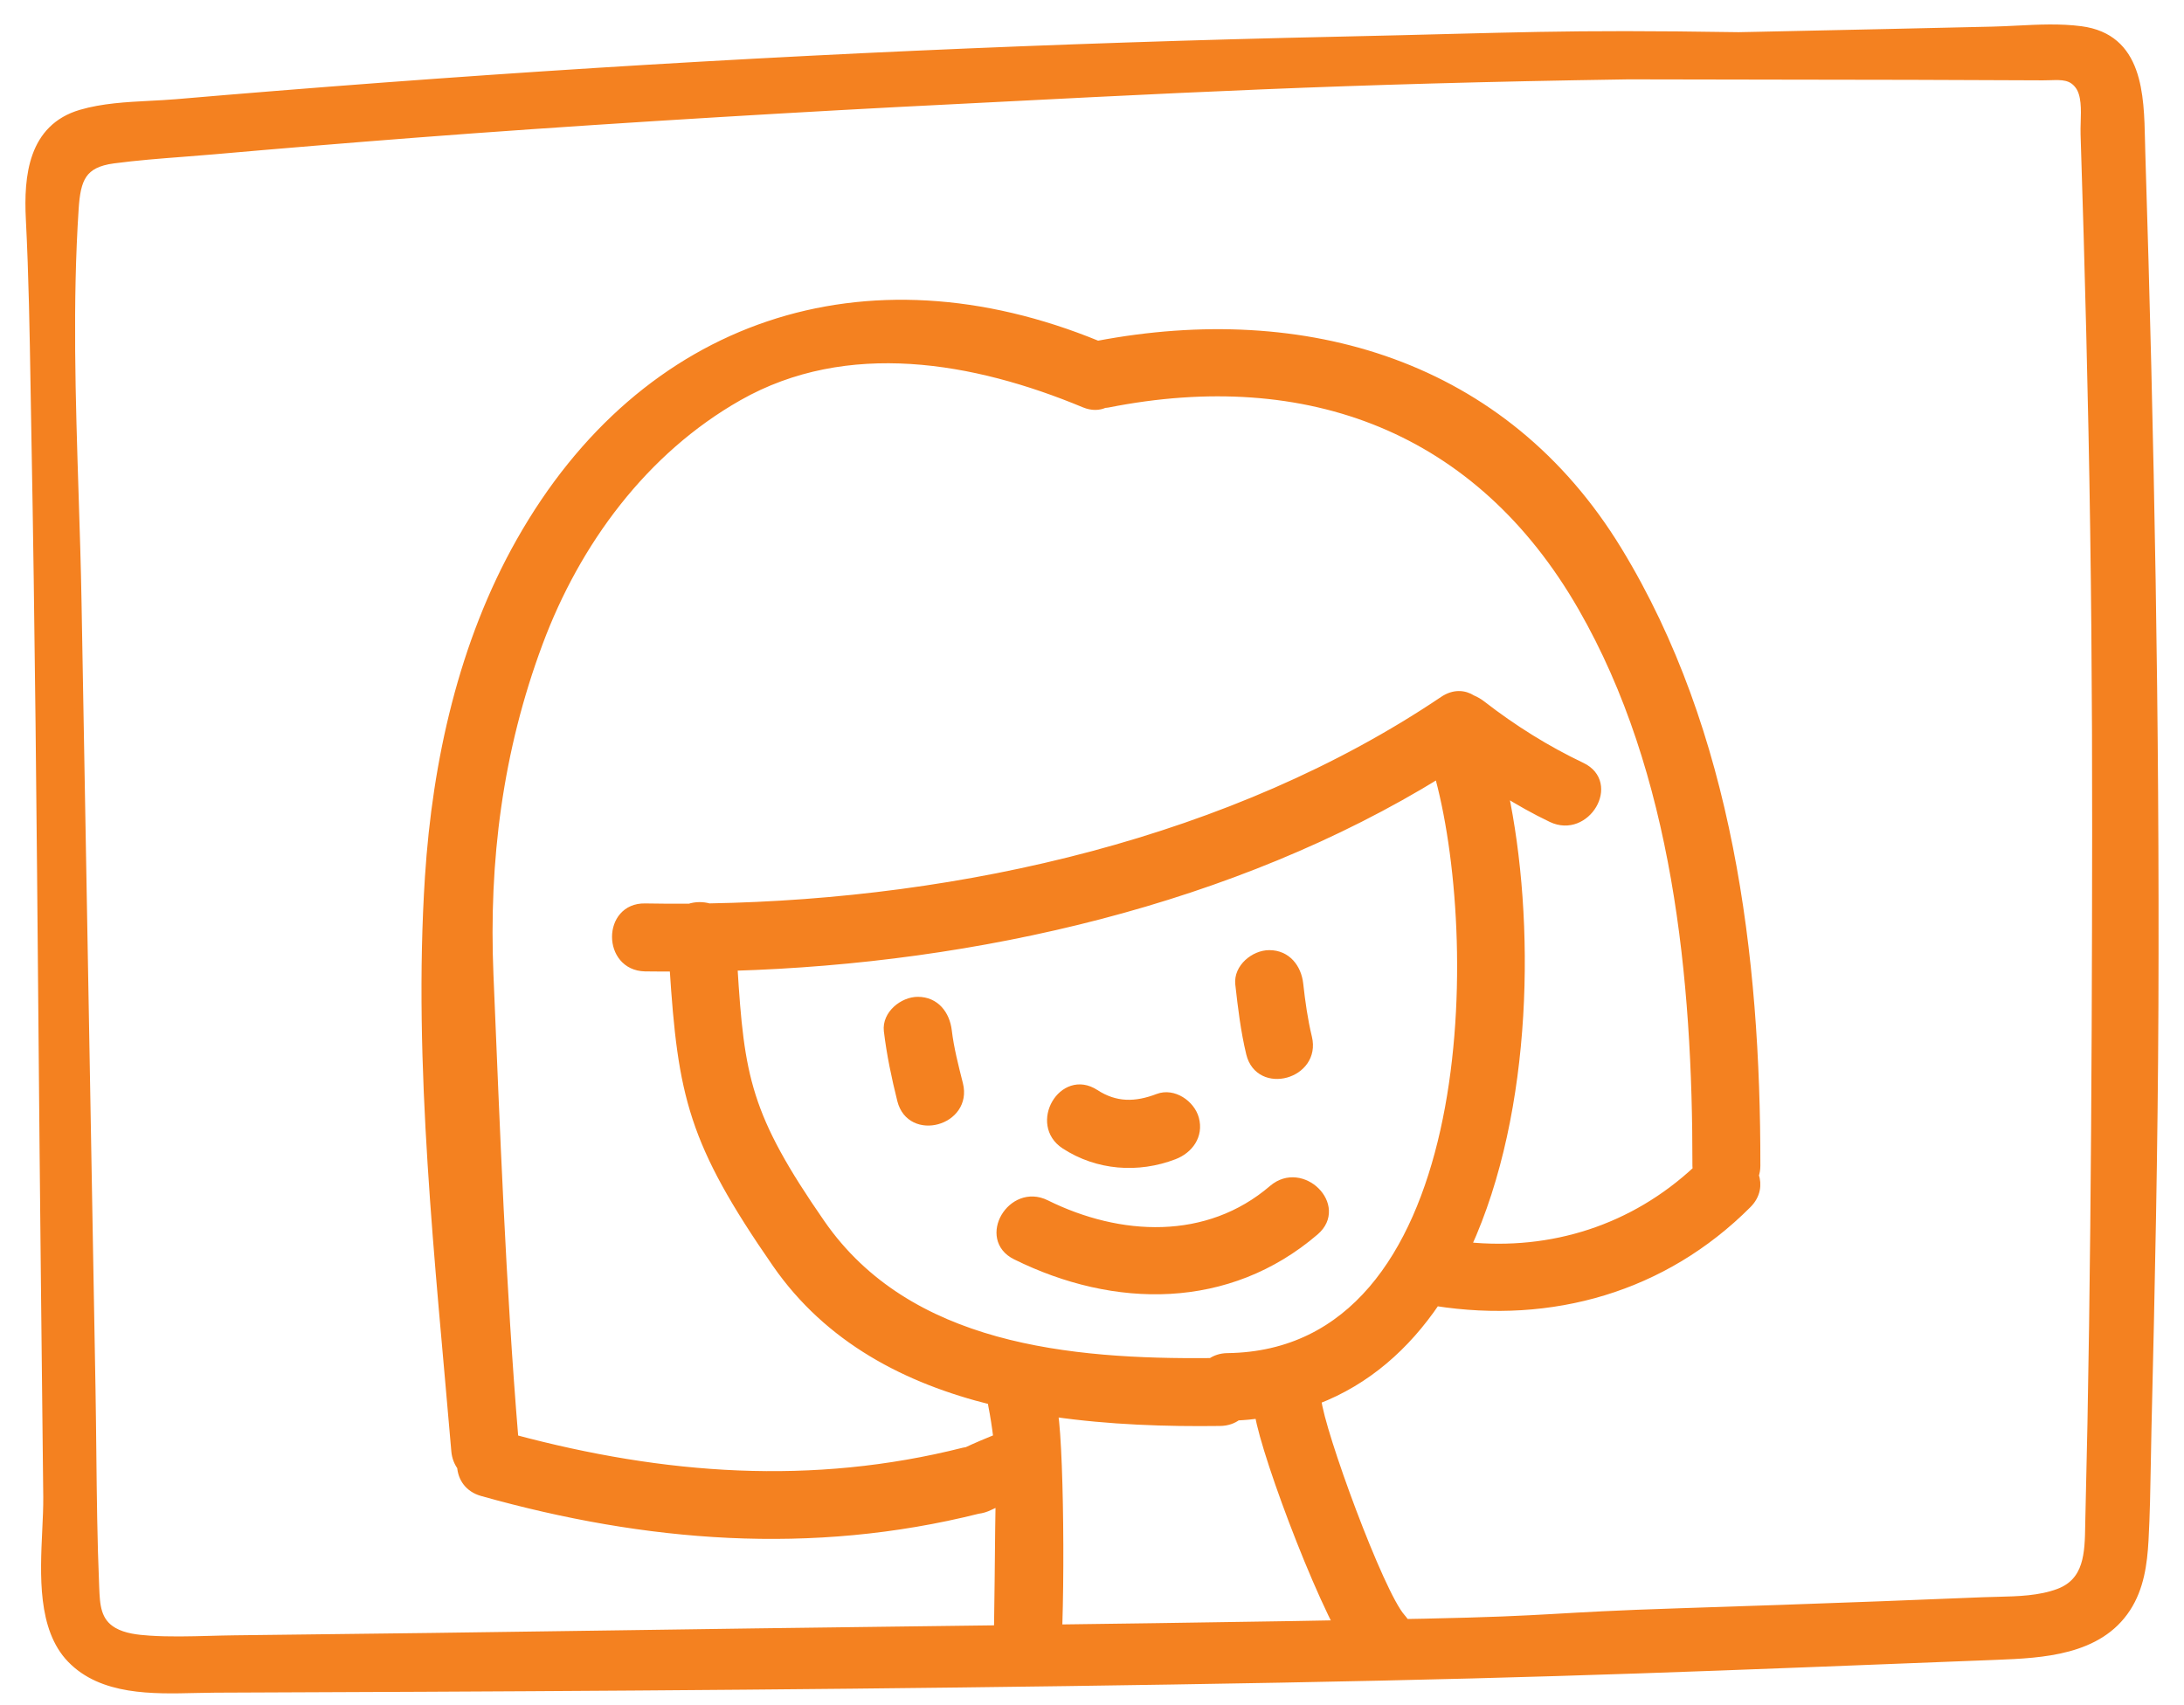 <svg width="73" height="57" viewBox="0 0 73 57" fill="none" xmlns="http://www.w3.org/2000/svg">
<path fill-rule="evenodd" clip-rule="evenodd" d="M71.547 4.722C71.55 4.857 71.553 4.99 71.557 5.12C71.855 14.621 72.033 24.136 71.995 33.642C71.976 38.361 71.876 43.081 71.762 47.798C71.753 48.168 71.747 48.538 71.741 48.908C71.726 49.77 71.711 50.634 71.664 51.494C71.62 52.281 71.511 53.074 71.072 53.748C70.137 55.188 68.264 55.279 66.724 55.339C57.203 55.71 52.295 55.926 42.769 56.102C33.241 56.277 23.714 56.361 14.184 56.406C11.855 56.416 9.526 56.426 7.197 56.436C6.986 56.437 6.766 56.442 6.541 56.447C5.098 56.482 3.419 56.522 2.382 55.446C1.407 54.434 1.491 52.66 1.562 51.166C1.581 50.765 1.599 50.383 1.596 50.042L1.518 42.888C1.485 39.901 1.459 36.915 1.432 33.928C1.375 27.446 1.318 20.963 1.198 14.482C1.189 13.995 1.181 13.509 1.173 13.022C1.142 11.123 1.111 9.223 1.014 7.327C0.941 5.894 1.097 4.29 2.711 3.816C3.438 3.602 4.238 3.561 5.017 3.52C5.313 3.505 5.605 3.49 5.89 3.466C7.008 3.37 8.127 3.277 9.246 3.187C11.624 2.996 14.003 2.818 16.383 2.654C25.833 2.002 35.297 1.581 44.767 1.375C50.742 1.245 52.121 1.132 58.109 1.226L58.66 1.215C60.112 1.185 61.565 1.154 63.018 1.121L66.597 1.04C66.87 1.034 67.146 1.02 67.424 1.006C68.137 0.97 68.861 0.934 69.555 1.026C71.472 1.278 71.513 3.153 71.547 4.722ZM20.96 54.648C23.82 54.605 26.68 54.568 29.54 54.532C35.009 54.464 42.17 54.373 47.639 54.262C52.014 54.172 51.769 54.054 56.143 53.914C58.401 53.842 60.658 53.764 62.915 53.679C64.043 53.636 65.172 53.592 66.301 53.545C66.454 53.539 66.611 53.535 66.769 53.532C67.459 53.515 68.177 53.498 68.817 53.259C69.817 52.884 69.833 51.913 69.848 50.995C69.85 50.914 69.851 50.834 69.853 50.755C69.879 49.699 69.902 48.643 69.923 47.587C69.965 45.404 69.995 43.22 70.017 41.037C70.062 36.6 70.077 32.163 70.08 27.725C70.083 23.287 70.047 18.851 69.957 14.414C69.912 12.231 69.859 10.048 69.796 7.865C69.764 6.739 69.73 5.612 69.693 4.486C69.689 4.367 69.693 4.234 69.697 4.094C69.711 3.658 69.727 3.158 69.505 2.852C69.255 2.508 68.92 2.519 68.532 2.531C68.451 2.534 68.367 2.536 68.282 2.536C65.358 2.519 62.433 2.516 59.509 2.512C57.815 2.51 56.12 2.508 54.425 2.503C44.722 2.652 39.647 2.937 29.959 3.43C24.977 3.693 18.842 4.069 13.863 4.454C11.624 4.627 9.386 4.812 7.148 5.009C6.802 5.039 6.455 5.066 6.107 5.093C5.334 5.152 4.559 5.212 3.793 5.313C2.734 5.453 2.544 5.979 2.479 6.979C2.273 10.13 2.375 13.335 2.477 16.518C2.516 17.738 2.555 18.954 2.576 20.163L3.043 46.465C3.055 47.167 3.062 47.869 3.07 48.572C3.085 50.045 3.101 51.518 3.163 52.987C3.164 53.016 3.165 53.043 3.166 53.071C3.19 53.658 3.213 54.222 3.784 54.551C4.141 54.756 4.59 54.802 4.992 54.829C5.661 54.873 6.338 54.855 7.013 54.837C7.287 54.83 7.56 54.822 7.832 54.819C12.208 54.769 16.584 54.715 20.96 54.648Z" fill="#F48120"/>
<path d="M58.109 1.226C52.121 1.132 50.742 1.245 44.767 1.375C35.297 1.581 25.833 2.002 16.383 2.654C14.003 2.818 11.624 2.996 9.246 3.187C8.127 3.277 7.008 3.37 5.89 3.466C5.605 3.49 5.313 3.505 5.017 3.52C4.238 3.561 3.438 3.602 2.711 3.816C1.097 4.29 0.941 5.894 1.014 7.327C1.111 9.223 1.142 11.123 1.173 13.022C1.181 13.509 1.189 13.995 1.198 14.482C1.318 20.963 1.375 27.446 1.432 33.928C1.459 36.915 1.485 39.901 1.518 42.888M58.109 1.226L58.66 1.215M58.109 1.226C58.293 1.223 58.476 1.219 58.66 1.215M1.518 42.888C1.544 45.272 1.57 47.657 1.596 50.042M1.518 42.888L1.596 50.042M1.596 50.042C1.599 50.383 1.581 50.765 1.562 51.166C1.491 52.66 1.407 54.434 2.382 55.446C3.419 56.522 5.098 56.482 6.541 56.447C6.766 56.442 6.986 56.437 7.197 56.436C9.526 56.426 11.855 56.416 14.184 56.406C23.714 56.361 33.241 56.277 42.769 56.102C52.295 55.926 57.203 55.71 66.724 55.339C68.264 55.279 70.137 55.188 71.072 53.748C71.511 53.074 71.62 52.281 71.664 51.494C71.711 50.634 71.726 49.77 71.741 48.908C71.747 48.538 71.753 48.168 71.762 47.798C71.876 43.081 71.976 38.361 71.995 33.642C72.033 24.136 71.855 14.621 71.557 5.12C71.553 4.99 71.55 4.857 71.547 4.722C71.513 3.153 71.472 1.278 69.555 1.026C68.861 0.934 68.137 0.97 67.424 1.006C67.146 1.02 66.87 1.034 66.597 1.04L63.018 1.121C61.565 1.154 60.112 1.185 58.66 1.215M29.54 54.532C26.68 54.568 23.82 54.605 20.96 54.648C16.584 54.715 12.208 54.769 7.832 54.819C7.56 54.822 7.287 54.83 7.013 54.837C6.338 54.855 5.661 54.873 4.992 54.829C4.59 54.802 4.141 54.756 3.784 54.551C3.213 54.222 3.19 53.658 3.166 53.071C3.165 53.043 3.164 53.016 3.163 52.987C3.101 51.518 3.085 50.045 3.07 48.572C3.062 47.869 3.055 47.167 3.043 46.465L2.576 20.163C2.555 18.954 2.516 17.738 2.477 16.518C2.375 13.335 2.273 10.13 2.479 6.979C2.544 5.979 2.734 5.453 3.793 5.313C4.559 5.212 5.334 5.152 6.107 5.093C6.455 5.066 6.802 5.039 7.148 5.009C9.386 4.812 11.624 4.627 13.863 4.454C18.842 4.069 24.977 3.693 29.959 3.43C39.646 2.937 44.722 2.652 54.425 2.503C56.12 2.508 57.815 2.51 59.509 2.512C62.433 2.516 65.358 2.519 68.282 2.536C68.367 2.536 68.451 2.534 68.532 2.531C68.92 2.519 69.255 2.508 69.505 2.852C69.727 3.158 69.711 3.658 69.697 4.094C69.693 4.234 69.689 4.367 69.693 4.486C69.73 5.612 69.764 6.739 69.796 7.865C69.859 10.048 69.912 12.231 69.957 14.414C70.047 18.851 70.083 23.287 70.08 27.725C70.077 32.163 70.062 36.6 70.017 41.037C69.995 43.22 69.965 45.404 69.923 47.587C69.902 48.643 69.879 49.699 69.853 50.755C69.851 50.834 69.85 50.914 69.848 50.995C69.833 51.913 69.817 52.884 68.817 53.259C68.177 53.498 67.459 53.515 66.769 53.532C66.611 53.535 66.454 53.539 66.301 53.545C65.172 53.592 64.043 53.636 62.915 53.679C60.658 53.764 58.401 53.842 56.143 53.914C51.769 54.054 52.014 54.172 47.639 54.262C42.17 54.373 35.009 54.464 29.54 54.532Z" stroke="#F48120" stroke-width="0.3"/>
<path d="M54.066 18.406C50.257 12.158 43.599 10.234 36.689 11.544C28.94 8.358 21.541 10.786 17.401 18.112C15.48 21.51 14.604 25.451 14.354 29.314C13.948 35.598 14.703 42.242 15.235 48.506C15.253 48.715 15.326 48.888 15.429 49.028C15.454 49.393 15.666 49.739 16.123 49.867C21.608 51.409 27.123 51.85 32.684 50.457C32.813 50.441 32.943 50.404 33.065 50.343C33.185 50.284 33.307 50.229 33.428 50.173C33.412 50.489 33.386 55.273 33.342 55.588L35.243 56.112C35.456 54.612 35.436 48.688 35.212 47.212C37.08 47.482 38.988 47.544 40.782 47.52C41.016 47.517 41.205 47.447 41.352 47.336C41.606 47.325 41.851 47.3 42.092 47.269C42.307 48.679 44.463 54.391 45.436 55.479C46.285 56.429 47.675 55.03 46.83 54.085C46.103 53.272 44.121 47.866 44.013 46.793C45.678 46.152 46.985 44.992 47.989 43.509C51.852 44.114 55.6 43.057 58.401 40.249C58.7 39.95 58.742 39.599 58.638 39.293C58.668 39.197 58.69 39.095 58.69 38.977C58.7 31.968 57.781 24.498 54.066 18.406ZM41.029 45.385C40.809 45.387 40.63 45.452 40.486 45.551C35.772 45.594 30.344 45.111 27.432 40.91C24.938 37.312 24.726 36.021 24.498 32.304C32.619 32.06 41.214 30.101 48.102 25.853C48.108 25.905 48.114 25.959 48.129 26.014C49.66 31.763 49.394 45.277 41.029 45.385ZM49.017 41.672C51.111 37.1 51.166 30.748 50.255 26.45C50.776 26.773 51.308 27.076 51.867 27.342C53.008 27.886 54.009 26.187 52.862 25.64C51.678 25.076 50.565 24.381 49.529 23.576C49.427 23.497 49.317 23.432 49.203 23.385C48.941 23.216 48.602 23.187 48.253 23.422C41.245 28.144 32.169 30.204 23.699 30.351C23.485 30.291 23.255 30.293 23.051 30.36C22.552 30.363 22.055 30.362 21.561 30.352C20.288 30.326 20.291 32.298 21.561 32.324C21.882 32.33 22.207 32.327 22.53 32.329C22.807 36.619 23.142 38.17 25.96 42.237C27.71 44.762 30.315 46.11 33.164 46.814C33.167 46.862 33.168 46.91 33.178 46.961C33.252 47.332 33.309 47.706 33.354 48.081C33.006 48.223 32.658 48.367 32.318 48.527C32.287 48.532 32.257 48.533 32.224 48.541C27.15 49.824 22.174 49.446 17.178 48.108C16.751 42.947 16.562 37.772 16.344 32.598C16.183 28.77 16.652 25.087 17.995 21.486C19.254 18.104 21.511 15.047 24.671 13.251C28.302 11.186 32.59 11.955 36.249 13.477C36.508 13.584 36.731 13.571 36.914 13.487C36.95 13.484 36.983 13.484 37.02 13.477C43.719 12.149 49.448 14.302 52.892 20.294C56.07 25.821 56.727 32.729 56.719 38.977C56.719 39.026 56.727 39.07 56.732 39.115C54.609 41.093 51.873 41.966 49.017 41.672Z" fill="#F48120" stroke="#F48120" stroke-width="0.3"/>
<path d="M31.664 34.459C31.6 33.926 31.264 33.474 30.678 33.474C30.19 33.474 29.629 33.924 29.692 34.459C29.787 35.246 29.947 36.008 30.139 36.775C30.447 38.008 32.348 37.484 32.04 36.251C31.892 35.66 31.736 35.065 31.664 34.459Z" fill="#F48120" stroke="#F48120" stroke-width="0.3"/>
<path d="M43.704 34.69C43.561 34.099 43.478 33.502 43.411 32.898C43.351 32.365 43.008 31.913 42.425 31.913C41.933 31.913 41.379 32.364 41.439 32.898C41.526 33.676 41.619 34.454 41.802 35.214C42.101 36.45 44.002 35.926 43.704 34.69Z" fill="#F48120" stroke="#F48120" stroke-width="0.3"/>
<path d="M35.602 38.267C36.689 38.975 38.034 39.075 39.237 38.613C39.738 38.421 40.078 37.957 39.926 37.401C39.794 36.921 39.215 36.52 38.713 36.712C37.963 37 37.284 37.012 36.597 36.565C35.529 35.87 34.542 37.577 35.602 38.267Z" fill="#F48120" stroke="#F48120" stroke-width="0.3"/>
<path d="M42.55 39.759C40.368 41.631 37.419 41.482 34.955 40.261C33.82 39.699 32.821 41.4 33.96 41.964C37.272 43.605 41.051 43.635 43.944 41.153C44.911 40.324 43.51 38.936 42.55 39.759Z" fill="#F48120" stroke="#F48120" stroke-width="0.3"/>
</svg>
